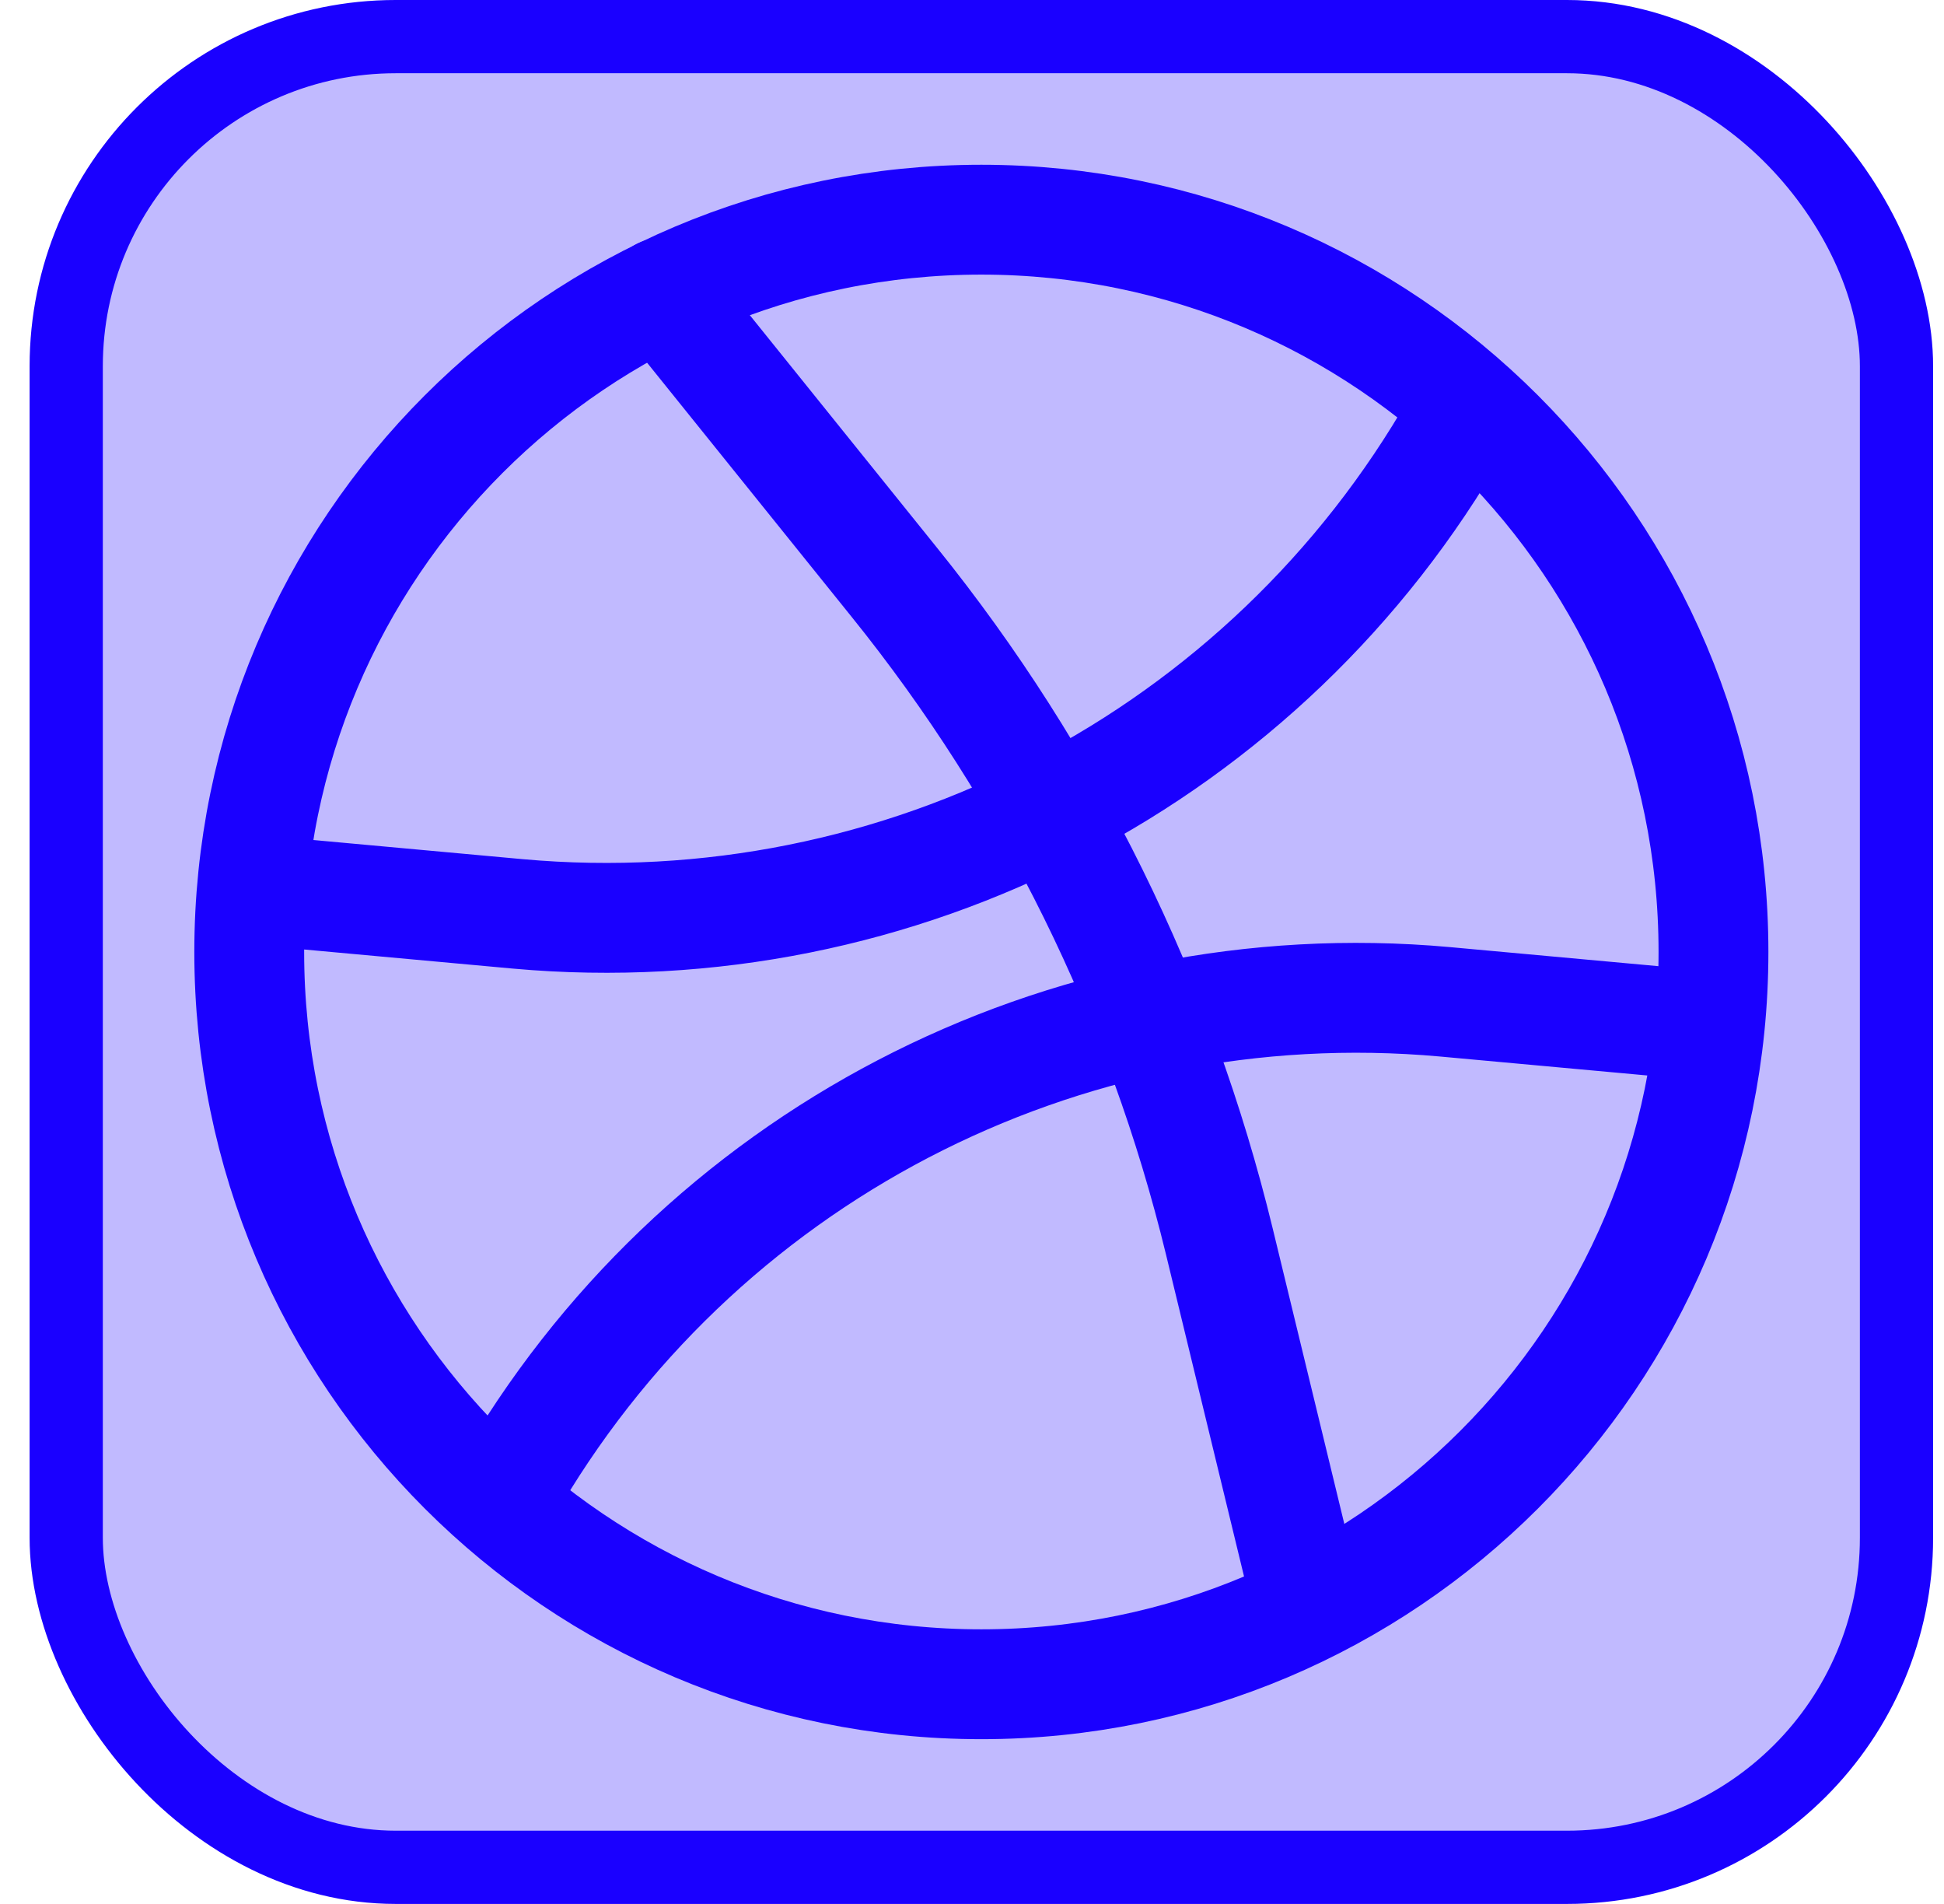<svg width="48" height="47" viewBox="0 0 48 47" fill="none" xmlns="http://www.w3.org/2000/svg">
<rect x="1.635" y="0.904" width="45.192" height="45.192" rx="8.135" fill="#C1BAFF"/>
<path d="M35.981 10.467C31.281 18.692 22.224 23.41 12.788 22.56L7.058 22.036M12.481 36.823C17.181 28.598 26.237 23.88 35.673 24.73L41.404 25.254" stroke="#1A00FF" stroke-width="2.712" stroke-miterlimit="10" stroke-linecap="round" stroke-linejoin="round"/>
<path d="M24.231 41.577C34.215 41.577 42.308 33.484 42.308 23.5C42.308 13.516 34.215 5.423 24.231 5.423C14.247 5.423 6.154 13.516 6.154 23.5C6.154 33.484 14.247 41.577 24.231 41.577Z" stroke="#1A00FF" stroke-width="2.712" stroke-miterlimit="10" stroke-linecap="round" stroke-linejoin="round"/>
<path d="M16.331 7.231L22.079 14.371C25.93 19.144 28.66 24.693 30.106 30.641L32.293 39.661" stroke="#1A00FF" stroke-width="2.712" stroke-miterlimit="10" stroke-linecap="round" stroke-linejoin="round"/>
<rect x="1.635" y="0.904" width="45.192" height="45.192" rx="8.135" stroke="#1A00FF" stroke-width="1.808"/>
</svg>
